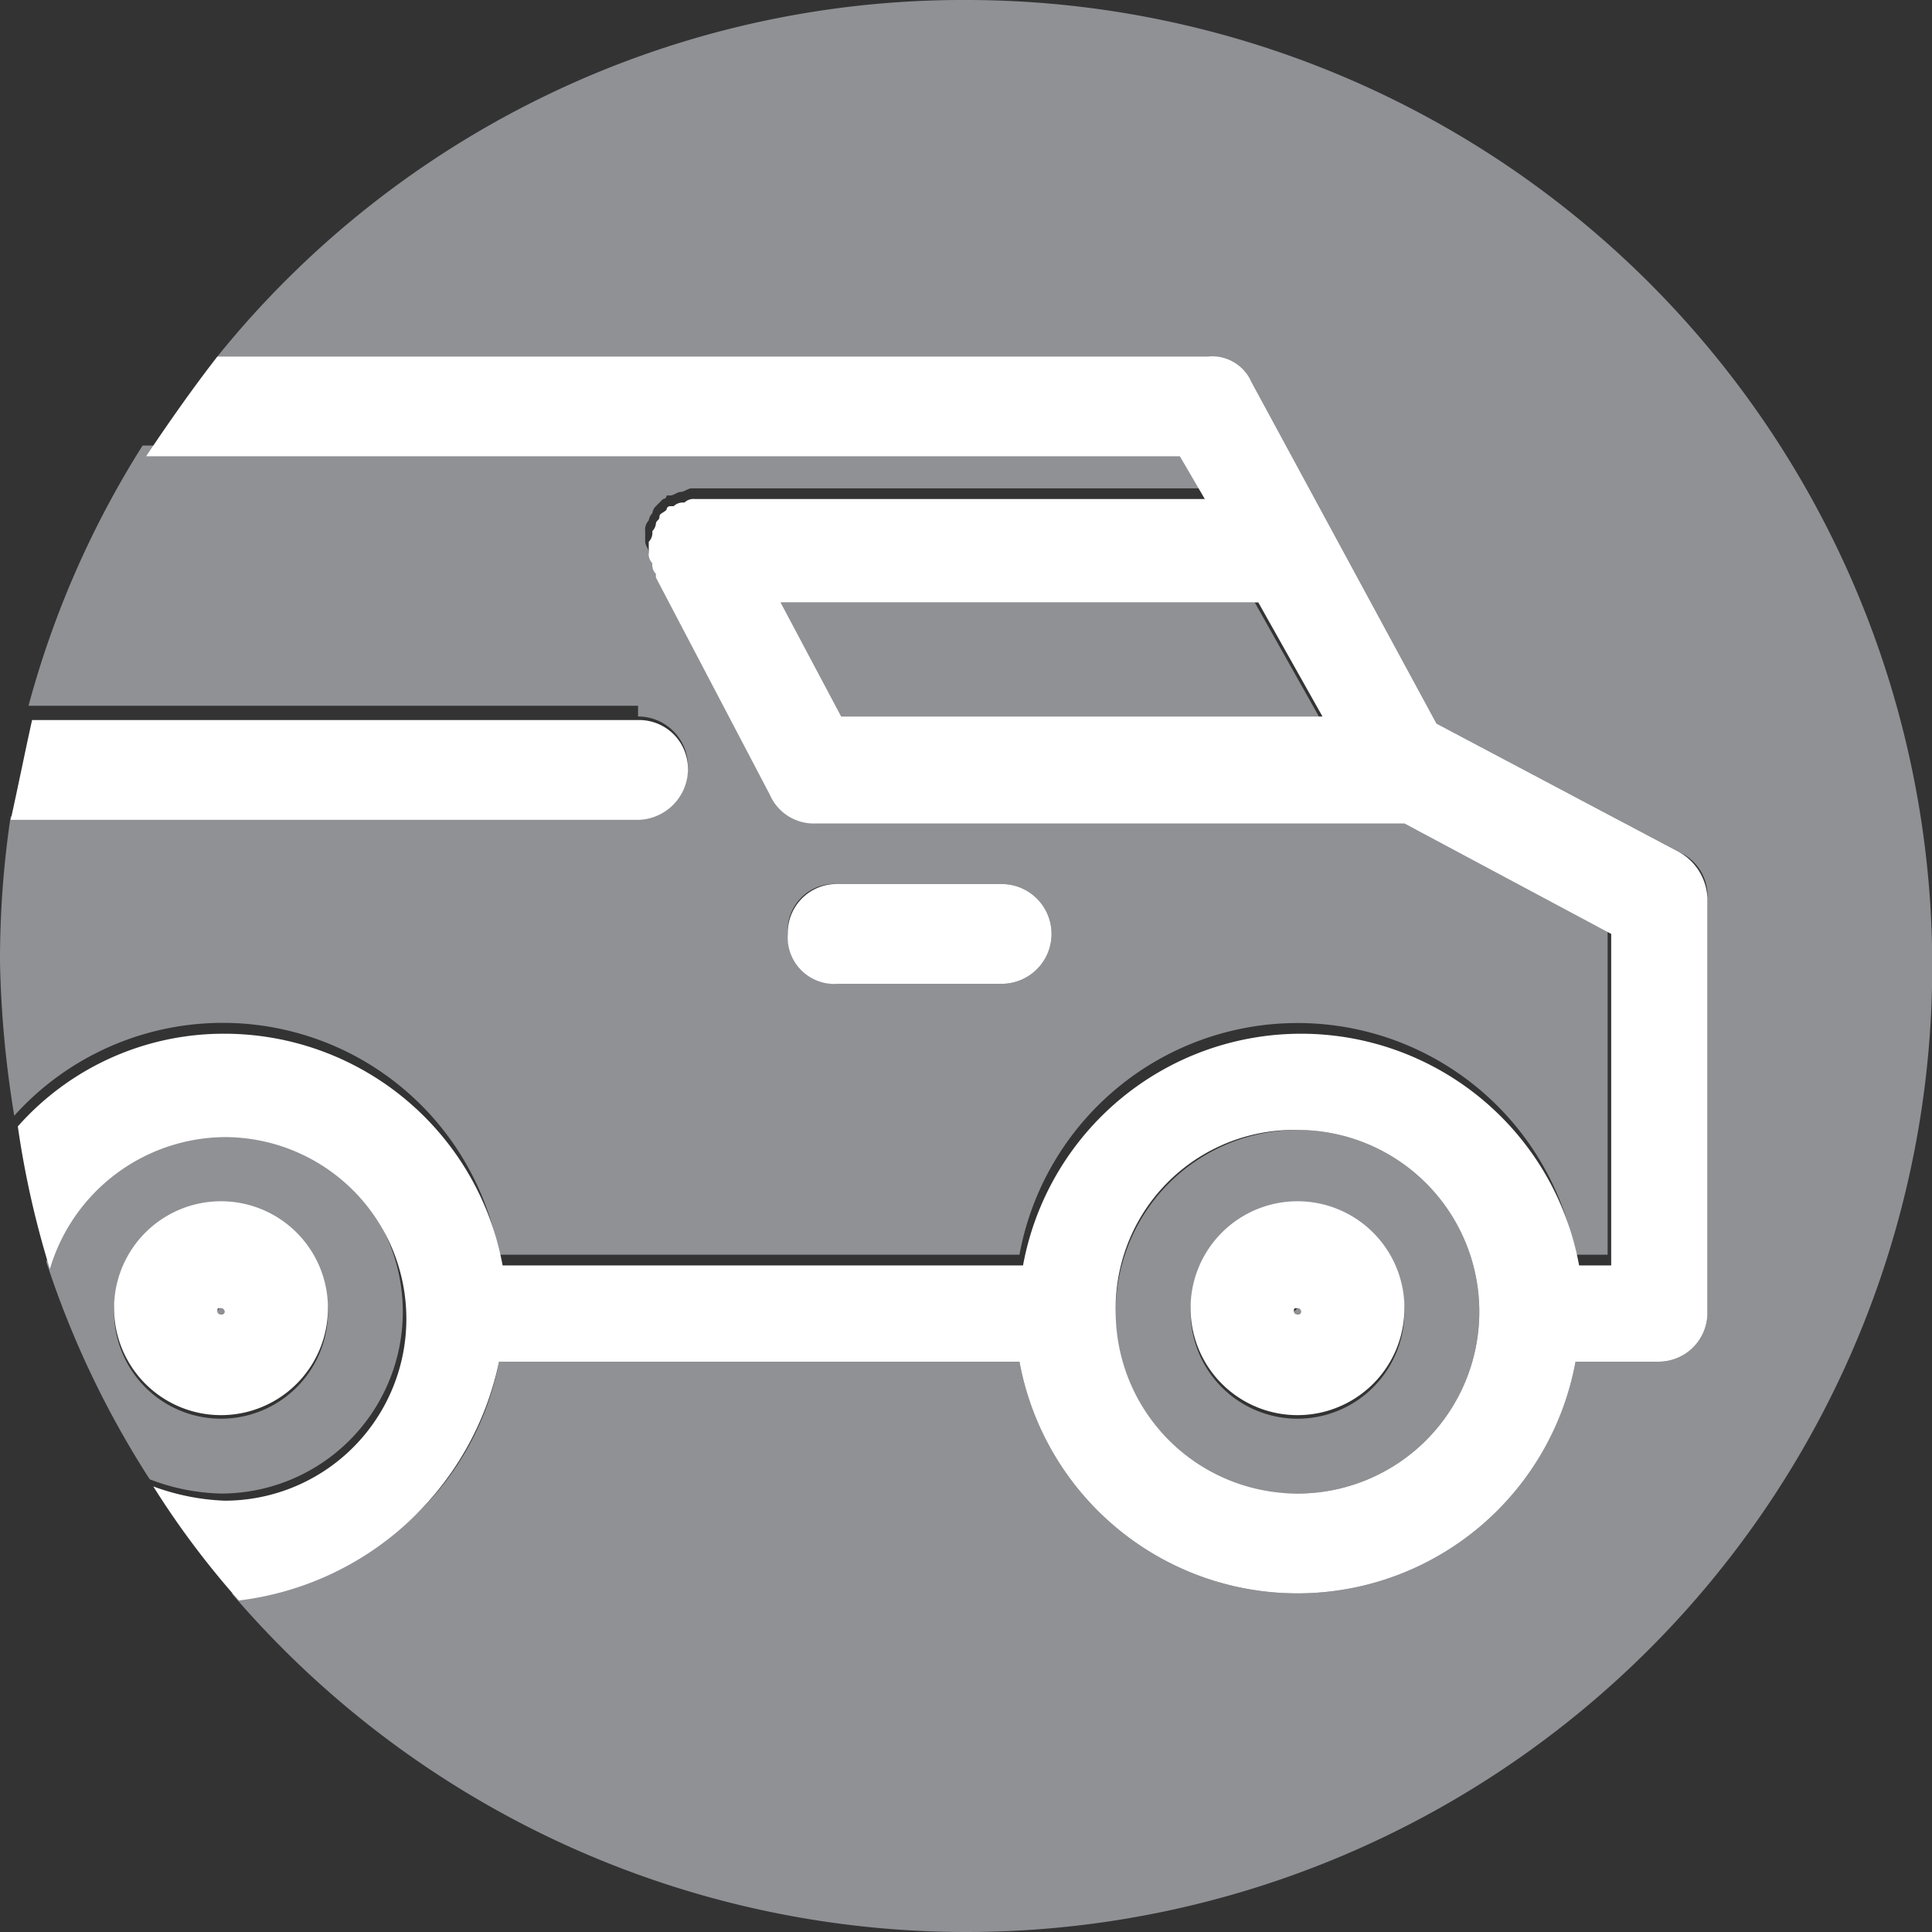 <svg xmlns="http://www.w3.org/2000/svg" viewBox="0 0 54.2 54.2"><rect x="0" y="0" width="54.2" height="54.2" fill="#333333" stroke="none"/><defs><style>.cls-1{fill:none;}.cls-2{fill:#8f9195;}.cls-3{fill:#fff;}</style></defs><title>icon5</title><g id="Слой_2" data-name="Слой 2"><g id="Слой_1-2" data-name="Слой 1"><path class="cls-1" d="M4.1,41.5a26.31,26.31,0,0,1-2.9-6.1A6.75,6.75,0,0,0,1,36.8,5.18,5.18,0,0,0,4.1,41.5Z"/><path class="cls-2" d="M17.9,20.1a1.4,1.4,0,1,1,0,2.8H.3A27.28,27.28,0,0,0,0,27a29.86,29.86,0,0,0,.4,4.3A7.87,7.87,0,0,1,14,35.2H28.6a7.93,7.93,0,0,1,15.6,0h.9V25.9l-5.8-3.1H22.8a1.56,1.56,0,0,1-1.3-.8l-3.2-6.1v-.1c0-.1-.1-.2-.1-.3s-.1-.2-.1-.3v-.3a.37.37,0,0,1,.1-.3.35.35,0,0,1,.1-.2.35.35,0,0,1,.1-.2l.2-.2a.1.1,0,0,0,.1-.1h.1c.1,0,.2-.1.3-.1s.2-.1.3-.1H33.7L33,12.5H4A26.56,26.56,0,0,0,.8,19.8H17.9Zm5.6,4.7h4.6a1.4,1.4,0,0,1,0,2.8H23.5a1.37,1.37,0,0,1-1.4-1.4A1.31,1.31,0,0,1,23.5,24.8Z"/><polygon class="cls-2" points="21.9 16.9 23.6 20.1 37 20.1 35.2 16.9 21.9 16.9"/><path class="cls-2" d="M6.3,36.8a.1.1,0,0,0-.2,0C6,36.9,6.3,36.9,6.3,36.8Z"/><path class="cls-2" d="M27.1,0a26.87,26.87,0,0,0-21,10H33.9a1.39,1.39,0,0,1,1.2.7l5.2,9.6,6.8,3.6a1.34,1.34,0,0,1,.8,1.3V36.8a1.37,1.37,0,0,1-1.4,1.4H44.2a7.93,7.93,0,0,1-15.6,0H14a8,8,0,0,1-7.5,6.5A27.1,27.1,0,1,0,27.1,0Z"/><path class="cls-2" d="M36.5,36.8a.1.1,0,0,0-.1-.1l-.1.1C36.2,36.9,36.5,36.9,36.5,36.8Z"/><path class="cls-2" d="M36.4,41.9a5.1,5.1,0,1,0-5.1-5.1A5,5,0,0,0,36.4,41.9Zm0-8.1a3,3,0,0,1,0,6,3,3,0,1,1,0-6Z"/><path class="cls-2" d="M6.2,41.9a5.1,5.1,0,1,0,0-10.2,5.16,5.16,0,0,0-4.9,3.7,26.31,26.31,0,0,0,2.9,6.1A5.92,5.92,0,0,0,6.2,41.9Zm0-8.1a3,3,0,0,1,0,6,3,3,0,0,1,0-6Z"/><path class="cls-3" d="M6.2,39.7a3,3,0,0,0,0-6,3,3,0,0,0,0,6Zm0-3a.1.1,0,0,1,.1.1c0,.1-.2.1-.2,0S6.1,36.7,6.2,36.7Z"/><path class="cls-3" d="M36.4,39.7a3,3,0,0,0,0-6,3,3,0,1,0,0,6Zm0-3a.1.1,0,0,1,.1.1c0,.1-.2.1-.2,0S36.3,36.7,36.4,36.7Z"/><path class="cls-3" d="M14,38.2H28.6a7.93,7.93,0,0,0,15.6,0h2.3a1.37,1.37,0,0,0,1.4-1.4V25.2a1.56,1.56,0,0,0-.8-1.3l-6.8-3.6-5.2-9.6a1.21,1.21,0,0,0-1.2-.7H6.1c-.7.9-1.4,1.9-2,2.8h29l.7,1.2H19.5a.37.37,0,0,0-.3.1.37.37,0,0,0-.3.1h-.1a.1.1,0,0,0-.1.1c-.1.1-.2.1-.2.2s-.1.1-.1.2a.35.35,0,0,1-.1.2.37.37,0,0,1-.1.3v.3a.37.37,0,0,0,.1.3.37.37,0,0,0,.1.3v.1l3.2,6.1a1.34,1.34,0,0,0,1.3.8H39.4l5.8,3.1v9.3h-.9a7.93,7.93,0,0,0-15.6,0H14.1A7.94,7.94,0,0,0,6.3,29,7.71,7.71,0,0,0,.5,31.6a25.85,25.85,0,0,0,.9,4,5.16,5.16,0,0,1,4.9-3.7,5.1,5.1,0,0,1,0,10.2,6.47,6.47,0,0,1-2-.4,24.28,24.28,0,0,0,2.4,3.2A8.5,8.5,0,0,0,14,38.2Zm9.6-18.1-1.7-3.2H35.3l1.8,3.2ZM36.4,31.7a5.1,5.1,0,1,1-5.1,5.1A5,5,0,0,1,36.4,31.7Z"/><path class="cls-3" d="M19.3,21.6a1.37,1.37,0,0,0-1.4-1.4H.9C.7,21.1.5,22.1.3,23H17.9A1.43,1.43,0,0,0,19.3,21.6Z"/><path class="cls-3" d="M23.5,27.6h4.6a1.4,1.4,0,0,0,0-2.8H23.5a1.37,1.37,0,0,0-1.4,1.4A1.31,1.31,0,0,0,23.5,27.6Z"/></g></g></svg>